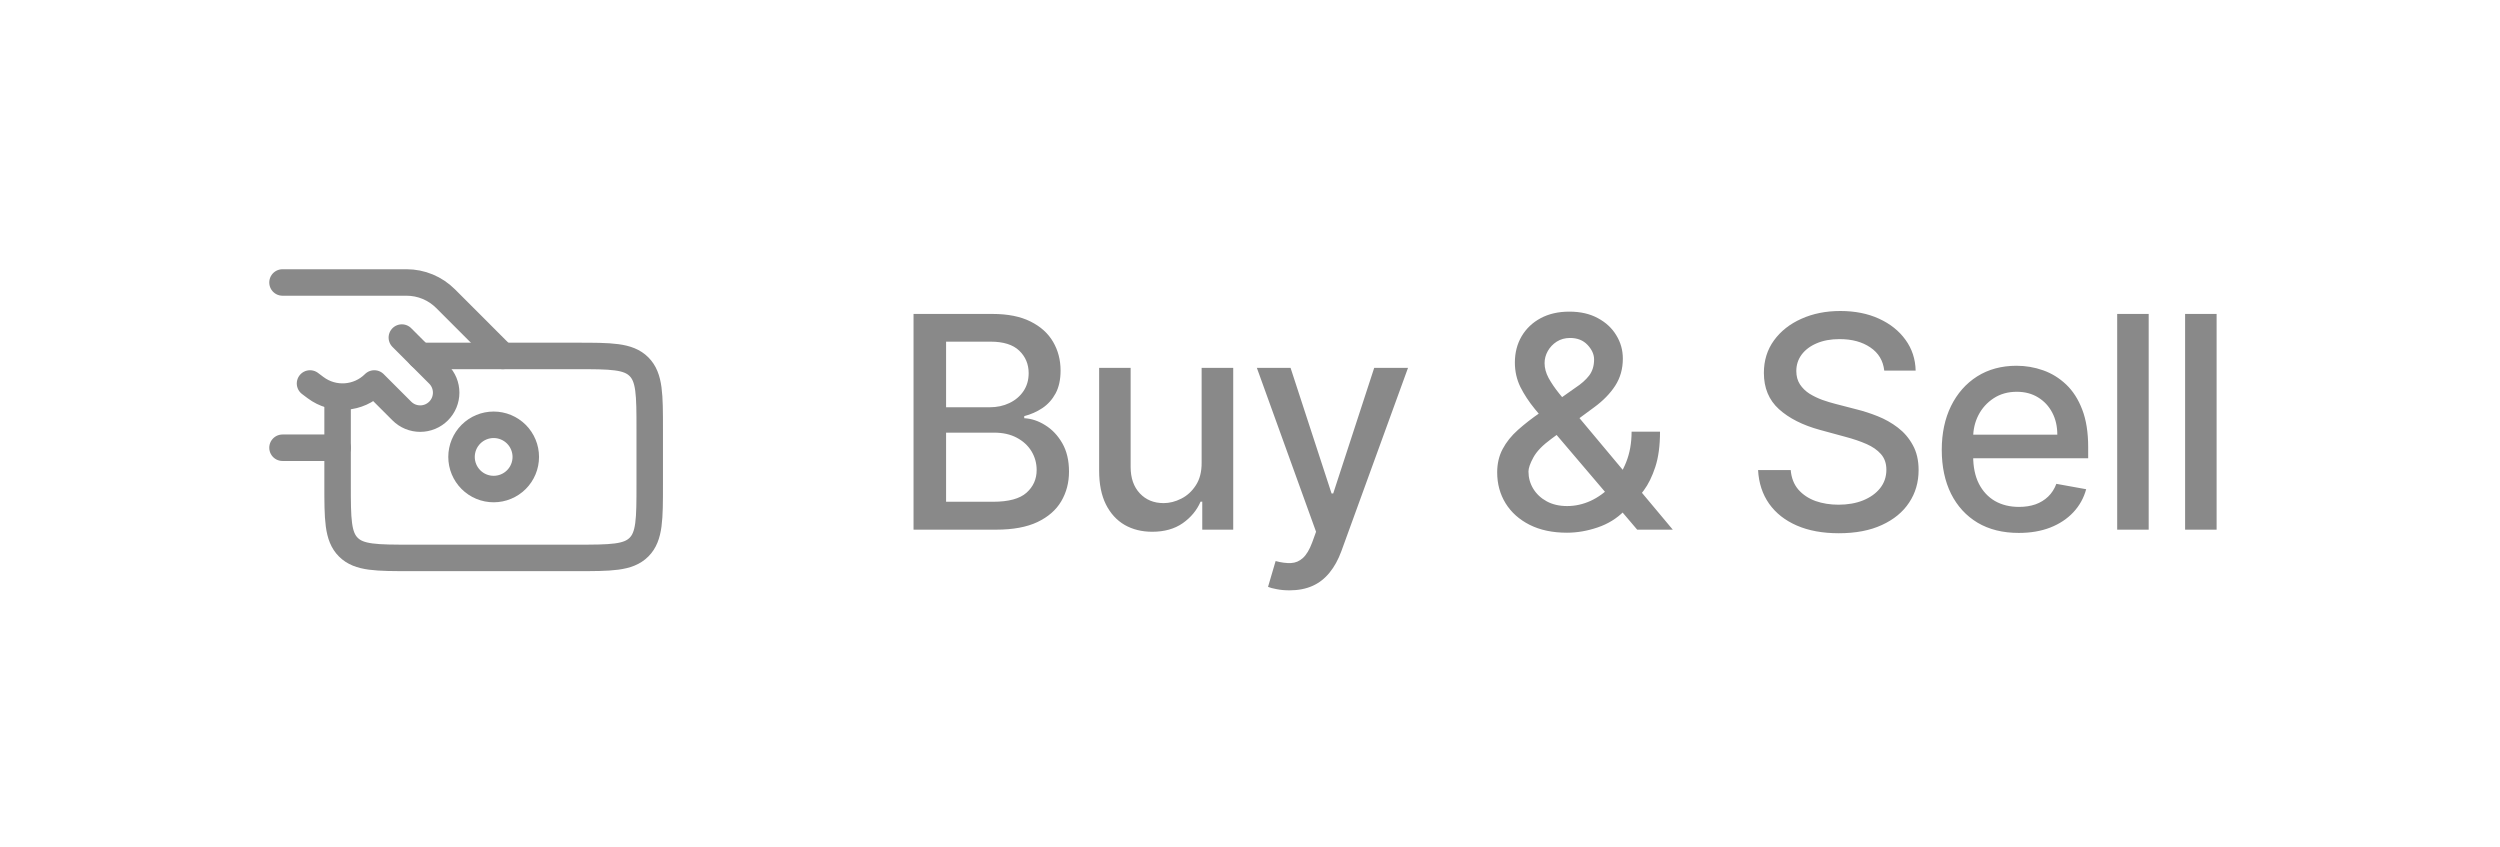 <svg width="118" height="40" viewBox="0 0 118 40" fill="none" xmlns="http://www.w3.org/2000/svg">
<path d="M13.334 13.333H19.19C19.531 13.333 19.869 13.4 20.185 13.531C20.5 13.662 20.787 13.854 21.029 14.095L23.733 16.8M15.934 21.133H13.334M18.967 15.933L20.7 17.667C20.814 17.78 20.904 17.916 20.966 18.064C21.027 18.213 21.059 18.372 21.059 18.533C21.059 18.694 21.027 18.854 20.966 19.002C20.904 19.151 20.814 19.286 20.7 19.4C20.586 19.514 20.451 19.604 20.302 19.666C20.154 19.727 19.994 19.759 19.834 19.759C19.672 19.759 19.513 19.727 19.364 19.666C19.216 19.604 19.081 19.514 18.967 19.4L17.667 18.1C16.922 18.845 15.74 18.929 14.896 18.297L14.633 18.1" stroke="#898989" stroke-width="1.25" stroke-linecap="round" stroke-linejoin="round"/>
<path d="M15.934 18.967V22.867C15.934 24.501 15.934 25.318 16.442 25.826C16.949 26.333 17.766 26.333 19.4 26.333H27.2C28.835 26.333 29.651 26.333 30.159 25.826C30.667 25.318 30.667 24.501 30.667 22.867V20.267C30.667 18.632 30.667 17.816 30.159 17.308C29.651 16.8 28.835 16.8 27.2 16.8H19.834" stroke="#898989" stroke-width="1.25" stroke-linecap="round" stroke-linejoin="round"/>
<path d="M24.817 21.567C24.817 21.969 24.657 22.355 24.373 22.639C24.088 22.924 23.703 23.083 23.3 23.083C22.898 23.083 22.512 22.924 22.228 22.639C21.944 22.355 21.784 21.969 21.784 21.567C21.784 21.164 21.944 20.779 22.228 20.494C22.512 20.21 22.898 20.05 23.3 20.05C23.703 20.05 24.088 20.21 24.373 20.494C24.657 20.779 24.817 21.164 24.817 21.567Z" stroke="#898989" stroke-width="1.25" stroke-linecap="round" stroke-linejoin="round"/>
<path d="M43.119 25V14.818H46.847C47.57 14.818 48.168 14.938 48.642 15.176C49.116 15.412 49.471 15.731 49.706 16.136C49.941 16.537 50.059 16.989 50.059 17.493C50.059 17.917 49.981 18.275 49.825 18.567C49.669 18.855 49.461 19.087 49.199 19.263C48.94 19.435 48.655 19.561 48.344 19.641V19.74C48.682 19.757 49.012 19.866 49.333 20.068C49.658 20.267 49.926 20.55 50.139 20.918C50.351 21.286 50.457 21.734 50.457 22.261C50.457 22.781 50.334 23.248 50.089 23.663C49.847 24.074 49.472 24.4 48.965 24.642C48.458 24.881 47.81 25 47.021 25H43.119ZM44.655 23.683H46.872C47.608 23.683 48.135 23.54 48.453 23.255C48.771 22.97 48.93 22.614 48.93 22.186C48.93 21.865 48.849 21.57 48.687 21.301C48.524 21.033 48.292 20.819 47.991 20.66C47.693 20.501 47.338 20.421 46.927 20.421H44.655V23.683ZM44.655 19.223H46.713C47.058 19.223 47.368 19.157 47.643 19.024C47.921 18.892 48.142 18.706 48.304 18.467C48.47 18.225 48.553 17.94 48.553 17.612C48.553 17.191 48.405 16.838 48.11 16.553C47.815 16.268 47.363 16.126 46.753 16.126H44.655V19.223ZM56.717 21.833V17.364H58.208V25H56.747V23.678H56.667C56.491 24.085 56.21 24.425 55.822 24.697C55.437 24.965 54.959 25.099 54.385 25.099C53.895 25.099 53.46 24.992 53.083 24.776C52.708 24.558 52.413 24.234 52.198 23.807C51.986 23.379 51.879 22.851 51.879 22.221V17.364H53.366V22.042C53.366 22.562 53.51 22.977 53.798 23.285C54.087 23.593 54.461 23.747 54.922 23.747C55.2 23.747 55.477 23.678 55.752 23.538C56.031 23.399 56.261 23.189 56.443 22.907C56.629 22.625 56.72 22.267 56.717 21.833ZM60.865 27.864C60.643 27.864 60.441 27.845 60.259 27.809C60.076 27.776 59.941 27.739 59.851 27.7L60.209 26.482C60.481 26.555 60.723 26.586 60.935 26.576C61.147 26.566 61.334 26.486 61.497 26.337C61.662 26.188 61.808 25.945 61.934 25.607L62.118 25.099L59.324 17.364H60.915L62.849 23.29H62.928L64.862 17.364H66.458L63.311 26.019C63.165 26.417 62.98 26.753 62.755 27.028C62.529 27.307 62.261 27.516 61.949 27.655C61.638 27.794 61.276 27.864 60.865 27.864ZM73.963 25.144C73.281 25.144 72.692 25.02 72.198 24.771C71.708 24.523 71.33 24.185 71.065 23.757C70.8 23.326 70.667 22.839 70.667 22.296C70.667 21.881 70.754 21.513 70.926 21.192C71.098 20.867 71.338 20.567 71.647 20.292C71.955 20.017 72.311 19.74 72.716 19.462L74.356 18.303C74.635 18.121 74.852 17.929 75.007 17.727C75.163 17.521 75.241 17.267 75.241 16.966C75.241 16.727 75.138 16.499 74.933 16.28C74.727 16.061 74.452 15.952 74.108 15.952C73.869 15.952 73.659 16.01 73.476 16.126C73.297 16.242 73.156 16.391 73.054 16.573C72.954 16.752 72.904 16.941 72.904 17.14C72.904 17.372 72.968 17.606 73.093 17.841C73.223 18.076 73.388 18.32 73.591 18.572C73.793 18.82 74.005 19.079 74.227 19.347L78.955 25H77.275L73.362 20.401C73.034 20.014 72.729 19.649 72.447 19.308C72.165 18.963 71.937 18.615 71.761 18.264C71.589 17.909 71.502 17.526 71.502 17.115C71.502 16.648 71.609 16.233 71.821 15.872C72.036 15.508 72.336 15.223 72.721 15.017C73.105 14.812 73.556 14.709 74.073 14.709C74.597 14.709 75.046 14.812 75.42 15.017C75.798 15.219 76.088 15.489 76.29 15.827C76.496 16.162 76.598 16.528 76.598 16.926C76.598 17.41 76.477 17.838 76.236 18.209C75.997 18.577 75.667 18.915 75.246 19.223L73.203 20.729C72.805 21.021 72.528 21.309 72.373 21.595C72.22 21.876 72.144 22.097 72.144 22.256C72.144 22.547 72.218 22.817 72.368 23.066C72.52 23.315 72.732 23.514 73.004 23.663C73.279 23.812 73.6 23.886 73.968 23.886C74.346 23.886 74.714 23.805 75.072 23.643C75.433 23.477 75.76 23.24 76.052 22.932C76.347 22.624 76.58 22.254 76.752 21.823C76.925 21.392 77.011 20.91 77.011 20.376H78.353C78.353 21.033 78.279 21.588 78.13 22.042C77.981 22.493 77.8 22.861 77.588 23.146C77.379 23.427 77.182 23.648 76.996 23.807C76.936 23.86 76.88 23.913 76.827 23.966C76.774 24.019 76.718 24.072 76.658 24.125C76.313 24.473 75.896 24.73 75.405 24.896C74.918 25.061 74.437 25.144 73.963 25.144ZM88.937 17.493C88.884 17.022 88.665 16.658 88.281 16.399C87.897 16.137 87.413 16.006 86.829 16.006C86.412 16.006 86.05 16.073 85.745 16.205C85.441 16.334 85.204 16.514 85.034 16.742C84.869 16.968 84.786 17.224 84.786 17.513C84.786 17.755 84.842 17.963 84.955 18.139C85.071 18.315 85.222 18.462 85.407 18.582C85.596 18.698 85.799 18.796 86.014 18.875C86.229 18.951 86.436 19.014 86.635 19.064L87.63 19.322C87.954 19.402 88.288 19.51 88.629 19.646C88.97 19.782 89.287 19.96 89.579 20.183C89.87 20.405 90.106 20.68 90.284 21.008C90.467 21.336 90.558 21.729 90.558 22.186C90.558 22.763 90.409 23.275 90.111 23.722C89.816 24.17 89.386 24.523 88.823 24.781C88.263 25.04 87.585 25.169 86.79 25.169C86.027 25.169 85.368 25.048 84.811 24.806C84.254 24.564 83.818 24.221 83.503 23.777C83.188 23.329 83.014 22.799 82.981 22.186H84.522C84.552 22.554 84.672 22.861 84.88 23.106C85.093 23.348 85.363 23.528 85.691 23.648C86.022 23.764 86.385 23.822 86.779 23.822C87.214 23.822 87.6 23.754 87.938 23.618C88.279 23.479 88.548 23.287 88.743 23.041C88.939 22.793 89.037 22.503 89.037 22.171C89.037 21.87 88.95 21.623 88.778 21.43C88.609 21.238 88.379 21.079 88.087 20.953C87.799 20.827 87.472 20.716 87.108 20.62L85.904 20.292C85.089 20.07 84.443 19.743 83.966 19.312C83.492 18.882 83.255 18.312 83.255 17.602C83.255 17.016 83.414 16.504 83.732 16.066C84.05 15.629 84.481 15.289 85.025 15.047C85.568 14.802 86.181 14.679 86.864 14.679C87.553 14.679 88.162 14.8 88.689 15.042C89.219 15.284 89.636 15.617 89.941 16.041C90.246 16.462 90.406 16.946 90.419 17.493H88.937ZM95.286 25.154C94.533 25.154 93.885 24.993 93.342 24.672C92.801 24.347 92.384 23.891 92.089 23.305C91.797 22.715 91.651 22.024 91.651 21.232C91.651 20.449 91.797 19.76 92.089 19.163C92.384 18.567 92.795 18.101 93.322 17.766C93.852 17.432 94.472 17.264 95.181 17.264C95.612 17.264 96.03 17.335 96.434 17.478C96.838 17.62 97.201 17.844 97.523 18.149C97.844 18.454 98.098 18.85 98.283 19.337C98.469 19.821 98.562 20.41 98.562 21.102V21.629H92.492V20.516H97.105C97.105 20.125 97.026 19.778 96.867 19.477C96.707 19.172 96.484 18.931 96.195 18.756C95.91 18.58 95.576 18.492 95.191 18.492C94.773 18.492 94.409 18.595 94.097 18.8C93.789 19.003 93.55 19.268 93.381 19.596C93.216 19.921 93.133 20.274 93.133 20.655V21.525C93.133 22.035 93.222 22.47 93.401 22.827C93.584 23.185 93.837 23.459 94.162 23.648C94.487 23.833 94.866 23.926 95.3 23.926C95.582 23.926 95.839 23.886 96.071 23.807C96.303 23.724 96.504 23.601 96.673 23.439C96.842 23.276 96.971 23.076 97.06 22.837L98.467 23.091C98.355 23.505 98.153 23.868 97.861 24.18C97.573 24.488 97.21 24.728 96.772 24.901C96.338 25.07 95.842 25.154 95.286 25.154ZM101.418 14.818V25H99.931V14.818H101.418ZM104.624 14.818V25H103.137V14.818H104.624Z" fill="#898989"/>
</svg>
